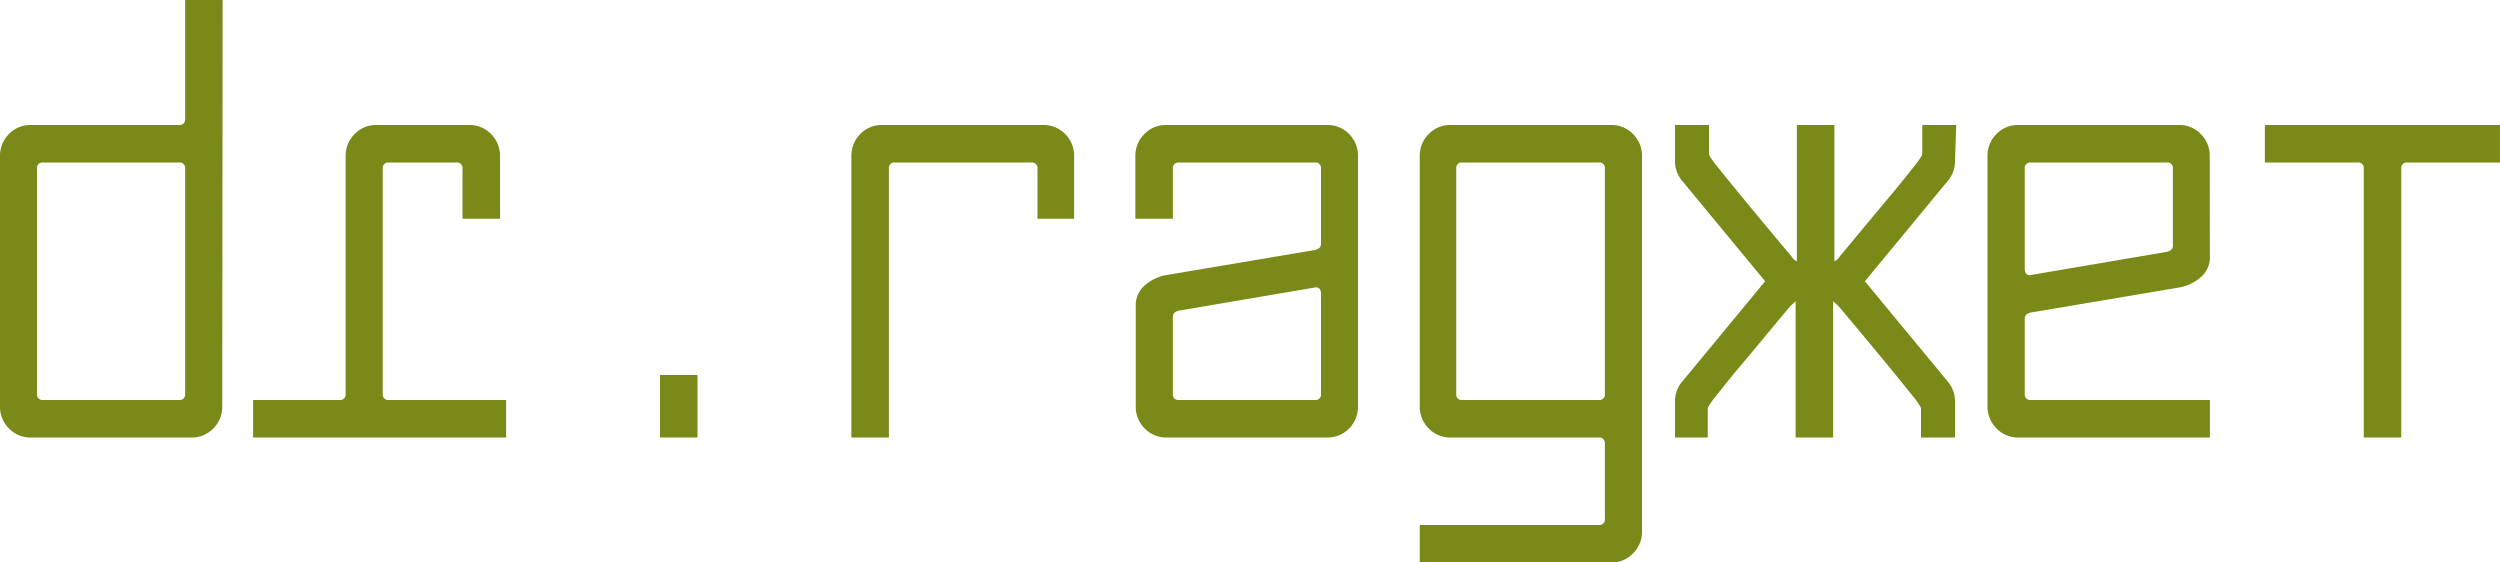 <svg id="Слой_1" data-name="Слой 1" xmlns="http://www.w3.org/2000/svg" viewBox="0 0 200 45"><defs><style>.cls-1{fill:#7a8918;}</style></defs><path class="cls-1" d="M17.78,34.5a2.44,2.44,0,0,1-.72,1.78,2.38,2.38,0,0,1-1.75.72H2.47a2.36,2.36,0,0,1-1.75-.72A2.44,2.44,0,0,1,0,34.5v-20a2.44,2.44,0,0,1,.72-1.78A2.36,2.36,0,0,1,2.47,12H14.32a.44.44,0,0,0,.49-.5V2h3ZM3.46,15a.44.44,0,0,0-.5.5v18a.44.44,0,0,0,.5.5H14.32a.44.44,0,0,0,.49-.5v-18a.44.44,0,0,0-.49-.5Z" transform="translate(0 -2)"/><path class="cls-1" d="M40,19.5H37v-4a.44.44,0,0,0-.5-.5H31.11a.44.44,0,0,0-.49.5v18a.44.44,0,0,0,.49.5h9.38v3H20.25V34h6.91a.44.44,0,0,0,.49-.5v-19a2.44,2.44,0,0,1,.72-1.78A2.38,2.38,0,0,1,30.12,12h7.41a2.36,2.36,0,0,1,1.75.72A2.44,2.44,0,0,1,40,14.5Z" transform="translate(0 -2)"/><path class="cls-1" d="M55.8,37h-3V32h3Z" transform="translate(0 -2)"/><path class="cls-1" d="M85.93,19.5H83v-4a.44.44,0,0,0-.49-.5H71.6a.44.44,0,0,0-.49.5V37h-3V14.5a2.48,2.48,0,0,1,.71-1.78A2.4,2.4,0,0,1,70.62,12H83.46a2.38,2.38,0,0,1,1.75.72,2.44,2.44,0,0,1,.72,1.78Z" transform="translate(0 -2)"/><path class="cls-1" d="M108.64,34.5a2.48,2.48,0,0,1-.71,1.78,2.4,2.4,0,0,1-1.76.72H93.33a2.38,2.38,0,0,1-1.75-.72,2.44,2.44,0,0,1-.72-1.78v-8a2.09,2.09,0,0,1,.72-1.67A3.62,3.62,0,0,1,93.33,24l11.86-2c.32-.07.49-.23.49-.5v-6a.44.44,0,0,0-.49-.5H94.32a.44.44,0,0,0-.49.5v4h-3v-5a2.44,2.44,0,0,1,.72-1.78A2.38,2.38,0,0,1,93.33,12h12.84a2.4,2.4,0,0,1,1.76.72,2.48,2.48,0,0,1,.71,1.78ZM94.32,26.85c-.33.07-.49.23-.49.5V33.5a.44.44,0,0,0,.49.5h10.87a.44.44,0,0,0,.49-.5v-8a.62.62,0,0,0-.12-.4.37.37,0,0,0-.37-.1Z" transform="translate(0 -2)"/><path class="cls-1" d="M131.36,44.5a2.41,2.41,0,0,1-.72,1.77,2.35,2.35,0,0,1-1.75.73H113.58V44H127.9a.44.44,0,0,0,.49-.5v-6a.44.44,0,0,0-.49-.5H116.05a2.36,2.36,0,0,1-1.75-.72,2.44,2.44,0,0,1-.72-1.78v-20a2.44,2.44,0,0,1,.72-1.78,2.36,2.36,0,0,1,1.75-.72h12.84a2.38,2.38,0,0,1,1.75.72,2.44,2.44,0,0,1,.72,1.78ZM117,15a.44.44,0,0,0-.5.5v18a.44.44,0,0,0,.5.5H127.9a.44.44,0,0,0,.49-.5v-18a.44.44,0,0,0-.49-.5Z" transform="translate(0 -2)"/><path class="cls-1" d="M156.4,14.9a2.4,2.4,0,0,1-.6,1.6l-6.61,8,6.61,8a2.4,2.4,0,0,1,.6,1.6V37h-2.72V34.75a.63.63,0,0,0-.05-.22,6.46,6.46,0,0,0-.62-.86q-.57-.72-1.92-2.37c-.91-1.1-2.23-2.7-4-4.8l-.44-.4V37h-3V26.1l-.44.4c-1.75,2.1-3.07,3.7-4,4.8s-1.54,1.89-1.92,2.37a6.46,6.46,0,0,0-.62.86.63.63,0,0,0-.05.22V37H134V34.1a2.4,2.4,0,0,1,.6-1.6l6.61-8-6.61-8a2.4,2.4,0,0,1-.6-1.6V12h2.72v2.25a.63.63,0,0,0,.05.22,6.46,6.46,0,0,0,.62.86q.57.72,1.92,2.37c.91,1.1,2.23,2.7,4,4.8a.91.91,0,0,0,.44.4V12h3V22.9a.91.91,0,0,0,.44-.4c1.75-2.1,3.07-3.7,4-4.8s1.54-1.89,1.92-2.37a6.46,6.46,0,0,0,.62-.86.63.63,0,0,0,.05-.22V12h2.72Z" transform="translate(0 -2)"/><path class="cls-1" d="M176.79,22.5a2.09,2.09,0,0,1-.72,1.67,3.57,3.57,0,0,1-1.75.83l-11.85,2c-.33.07-.49.23-.49.5v6a.44.44,0,0,0,.49.5h14.32v3H161.48a2.36,2.36,0,0,1-1.75-.72A2.44,2.44,0,0,1,159,34.5v-20a2.44,2.44,0,0,1,.72-1.78,2.36,2.36,0,0,1,1.75-.72h12.84a2.36,2.36,0,0,1,1.75.72,2.44,2.44,0,0,1,.72,1.78ZM162.47,15a.44.44,0,0,0-.49.5v8a.62.62,0,0,0,.12.4.35.35,0,0,0,.37.1l10.86-1.85c.33-.07.5-.23.5-.5V15.5a.44.44,0,0,0-.5-.5Z" transform="translate(0 -2)"/><path class="cls-1" d="M200,15h-7.41a.44.44,0,0,0-.49.5V37h-3V15.5a.44.44,0,0,0-.5-.5h-7.41V12H200Z" transform="translate(0 -2)"/></svg>
